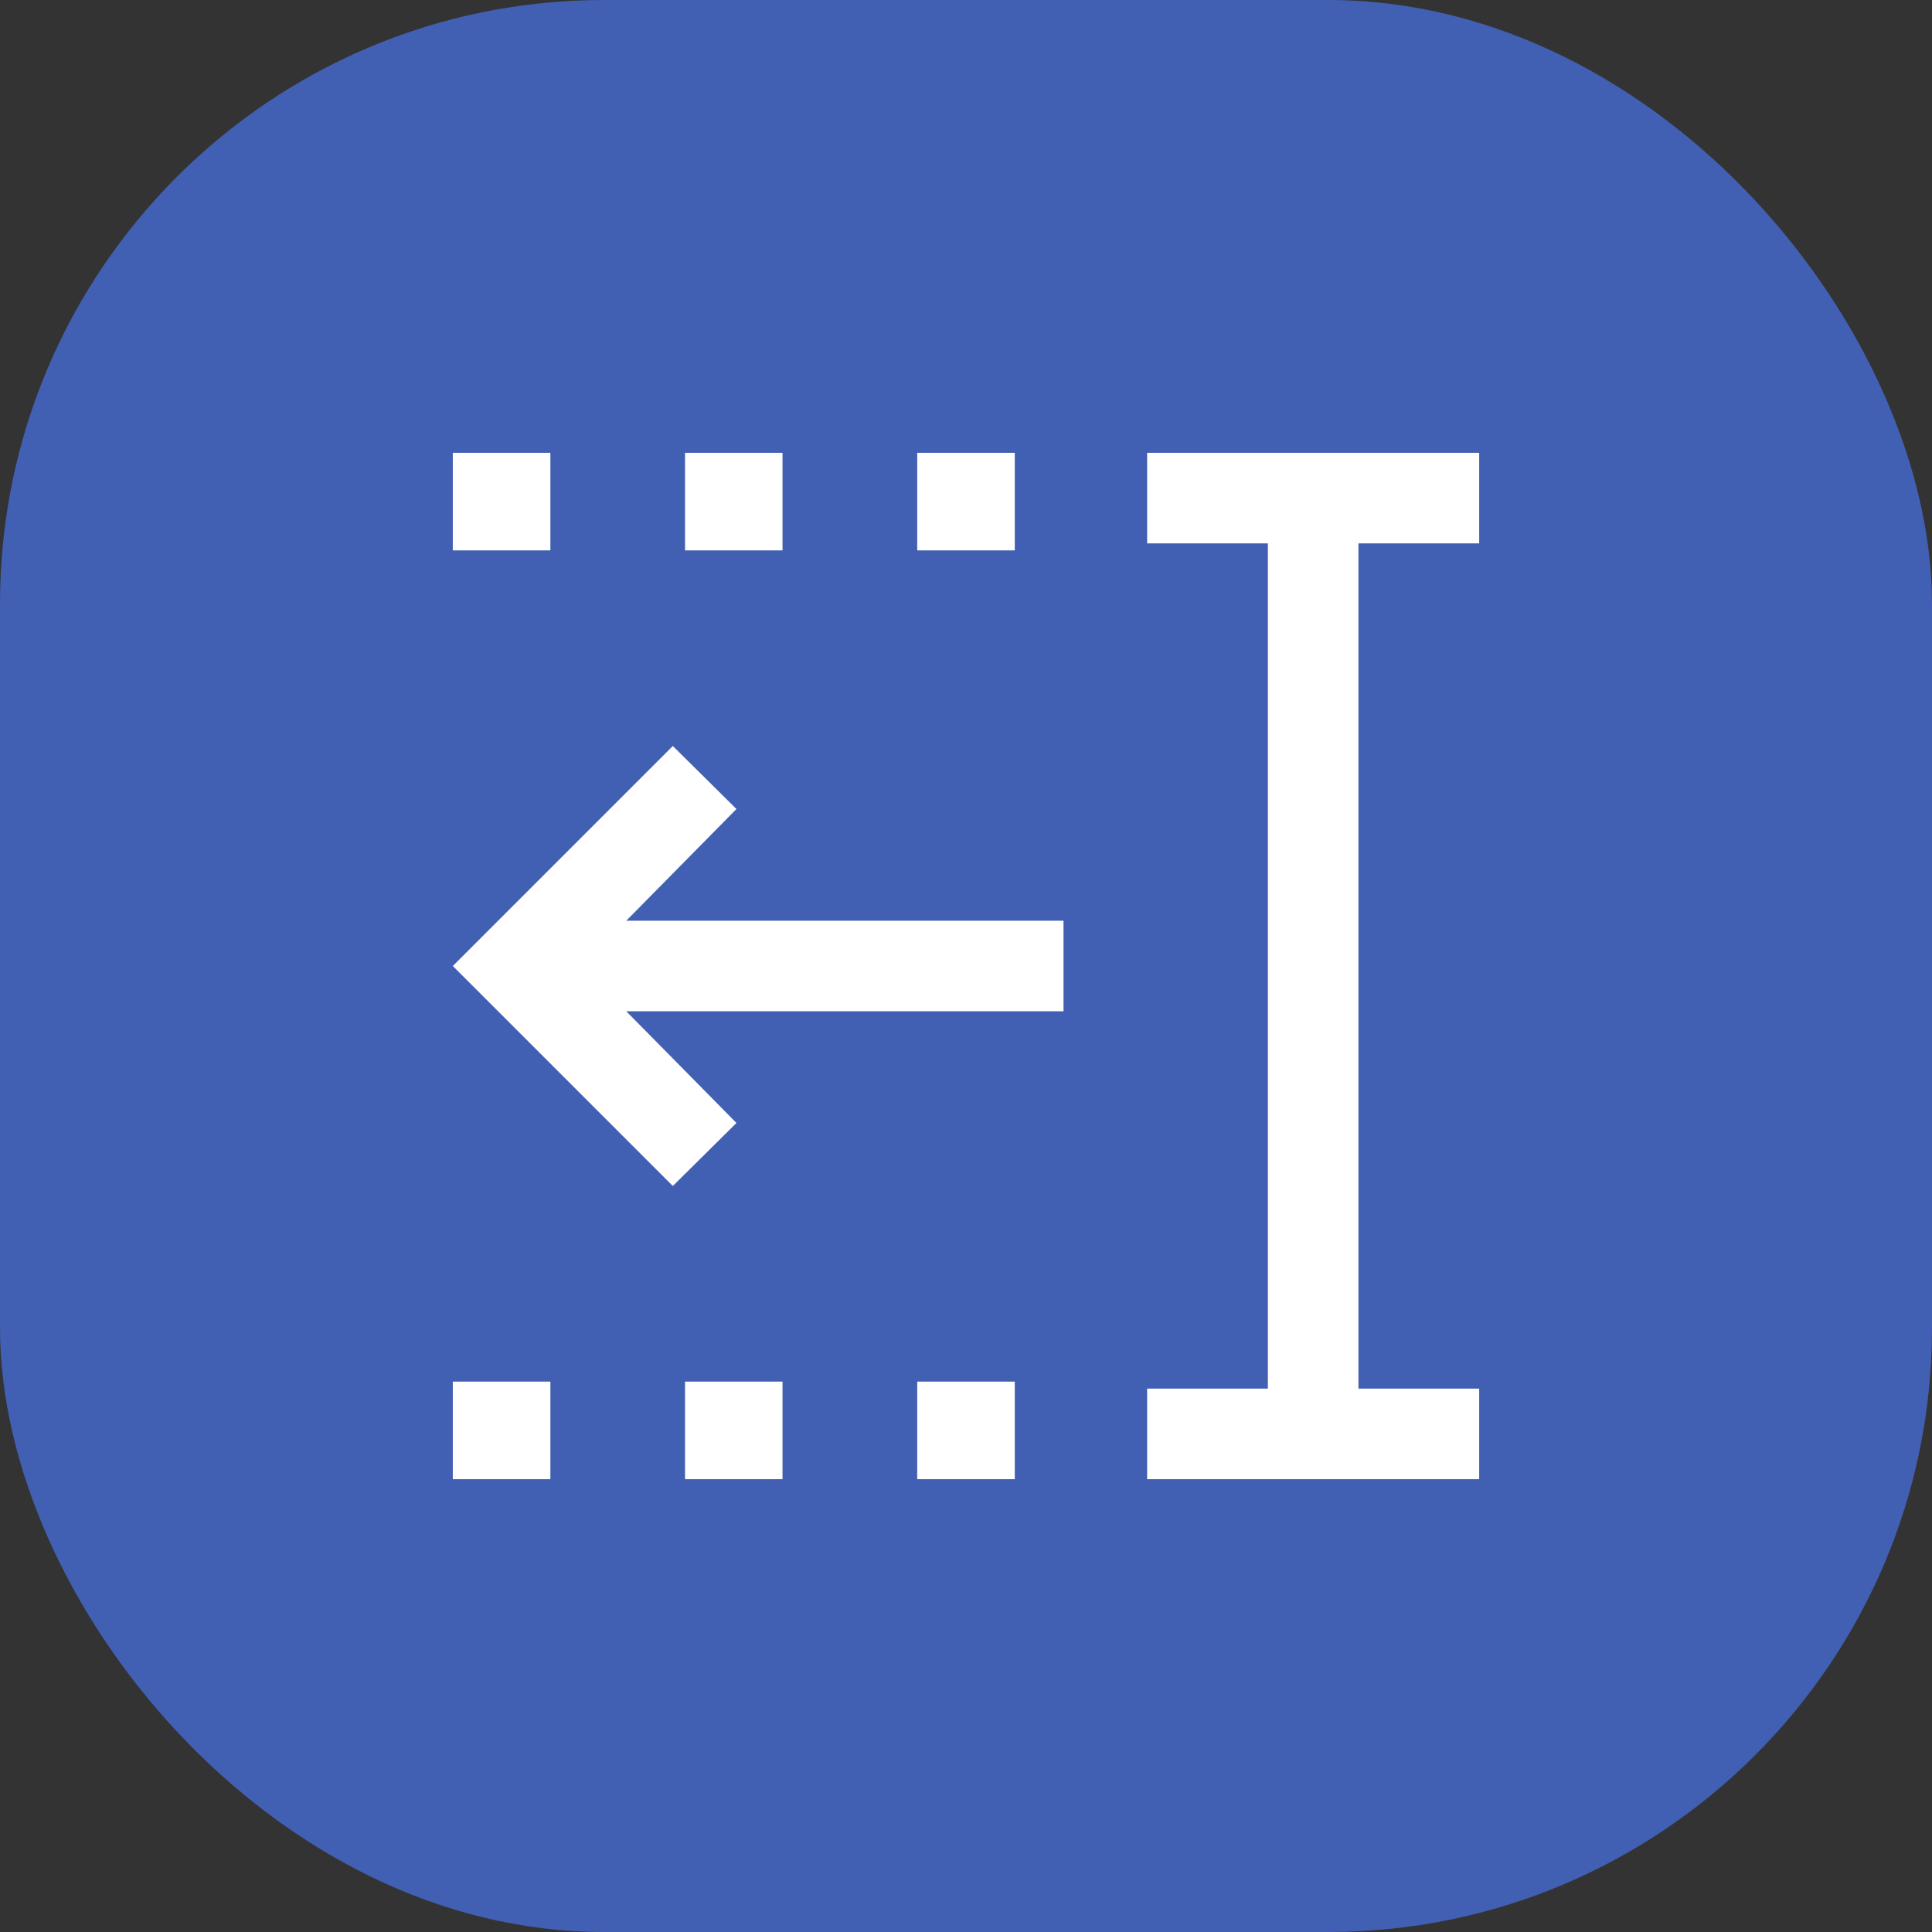 <svg width="32" height="32" viewBox="0 0 32 32" fill="none" xmlns="http://www.w3.org/2000/svg">
<rect x="0" y="0" width="32" height="32" fill="#333333" stroke="none"/>
<g clip-path="url(#clip0_1024_4290)">
<rect width="32" height="32" rx="10" fill="#415FB3"/>
<mask id="mask0_1024_4290" style="mask-type:alpha" maskUnits="userSpaceOnUse" x="4" y="4" width="24" height="24">
<rect x="4" y="4" width="24" height="24" fill="#D9D9D9"/>
</mask>
<g mask="url(#mask0_1024_4290)">
<path d="M15.192 9.116V7.5H16.808V9.116H15.192ZM15.192 24.5V22.884H16.808V24.5H15.192ZM11.346 9.116V7.5H12.961V9.116H11.346ZM11.346 24.5V22.884H12.961V24.5H11.346ZM7.5 9.116V7.5H9.116V9.116H7.5ZM7.5 24.5V22.884H9.116V24.5H7.5ZM19 24.5V23H21V9H19V7.5H24.5V9H22.5V23H24.5V24.5H19ZM11.144 19.644L7.5 16L11.144 12.356L12.198 13.4L10.373 15.25H17.615V16.75H10.373L12.198 18.6L11.144 19.644Z" fill="white"/>
</g>
</g>
<defs>
<clipPath id="clip0_1024_4290">
<rect width="32" height="32" fill="white"/>
</clipPath>
</defs>
</svg>
